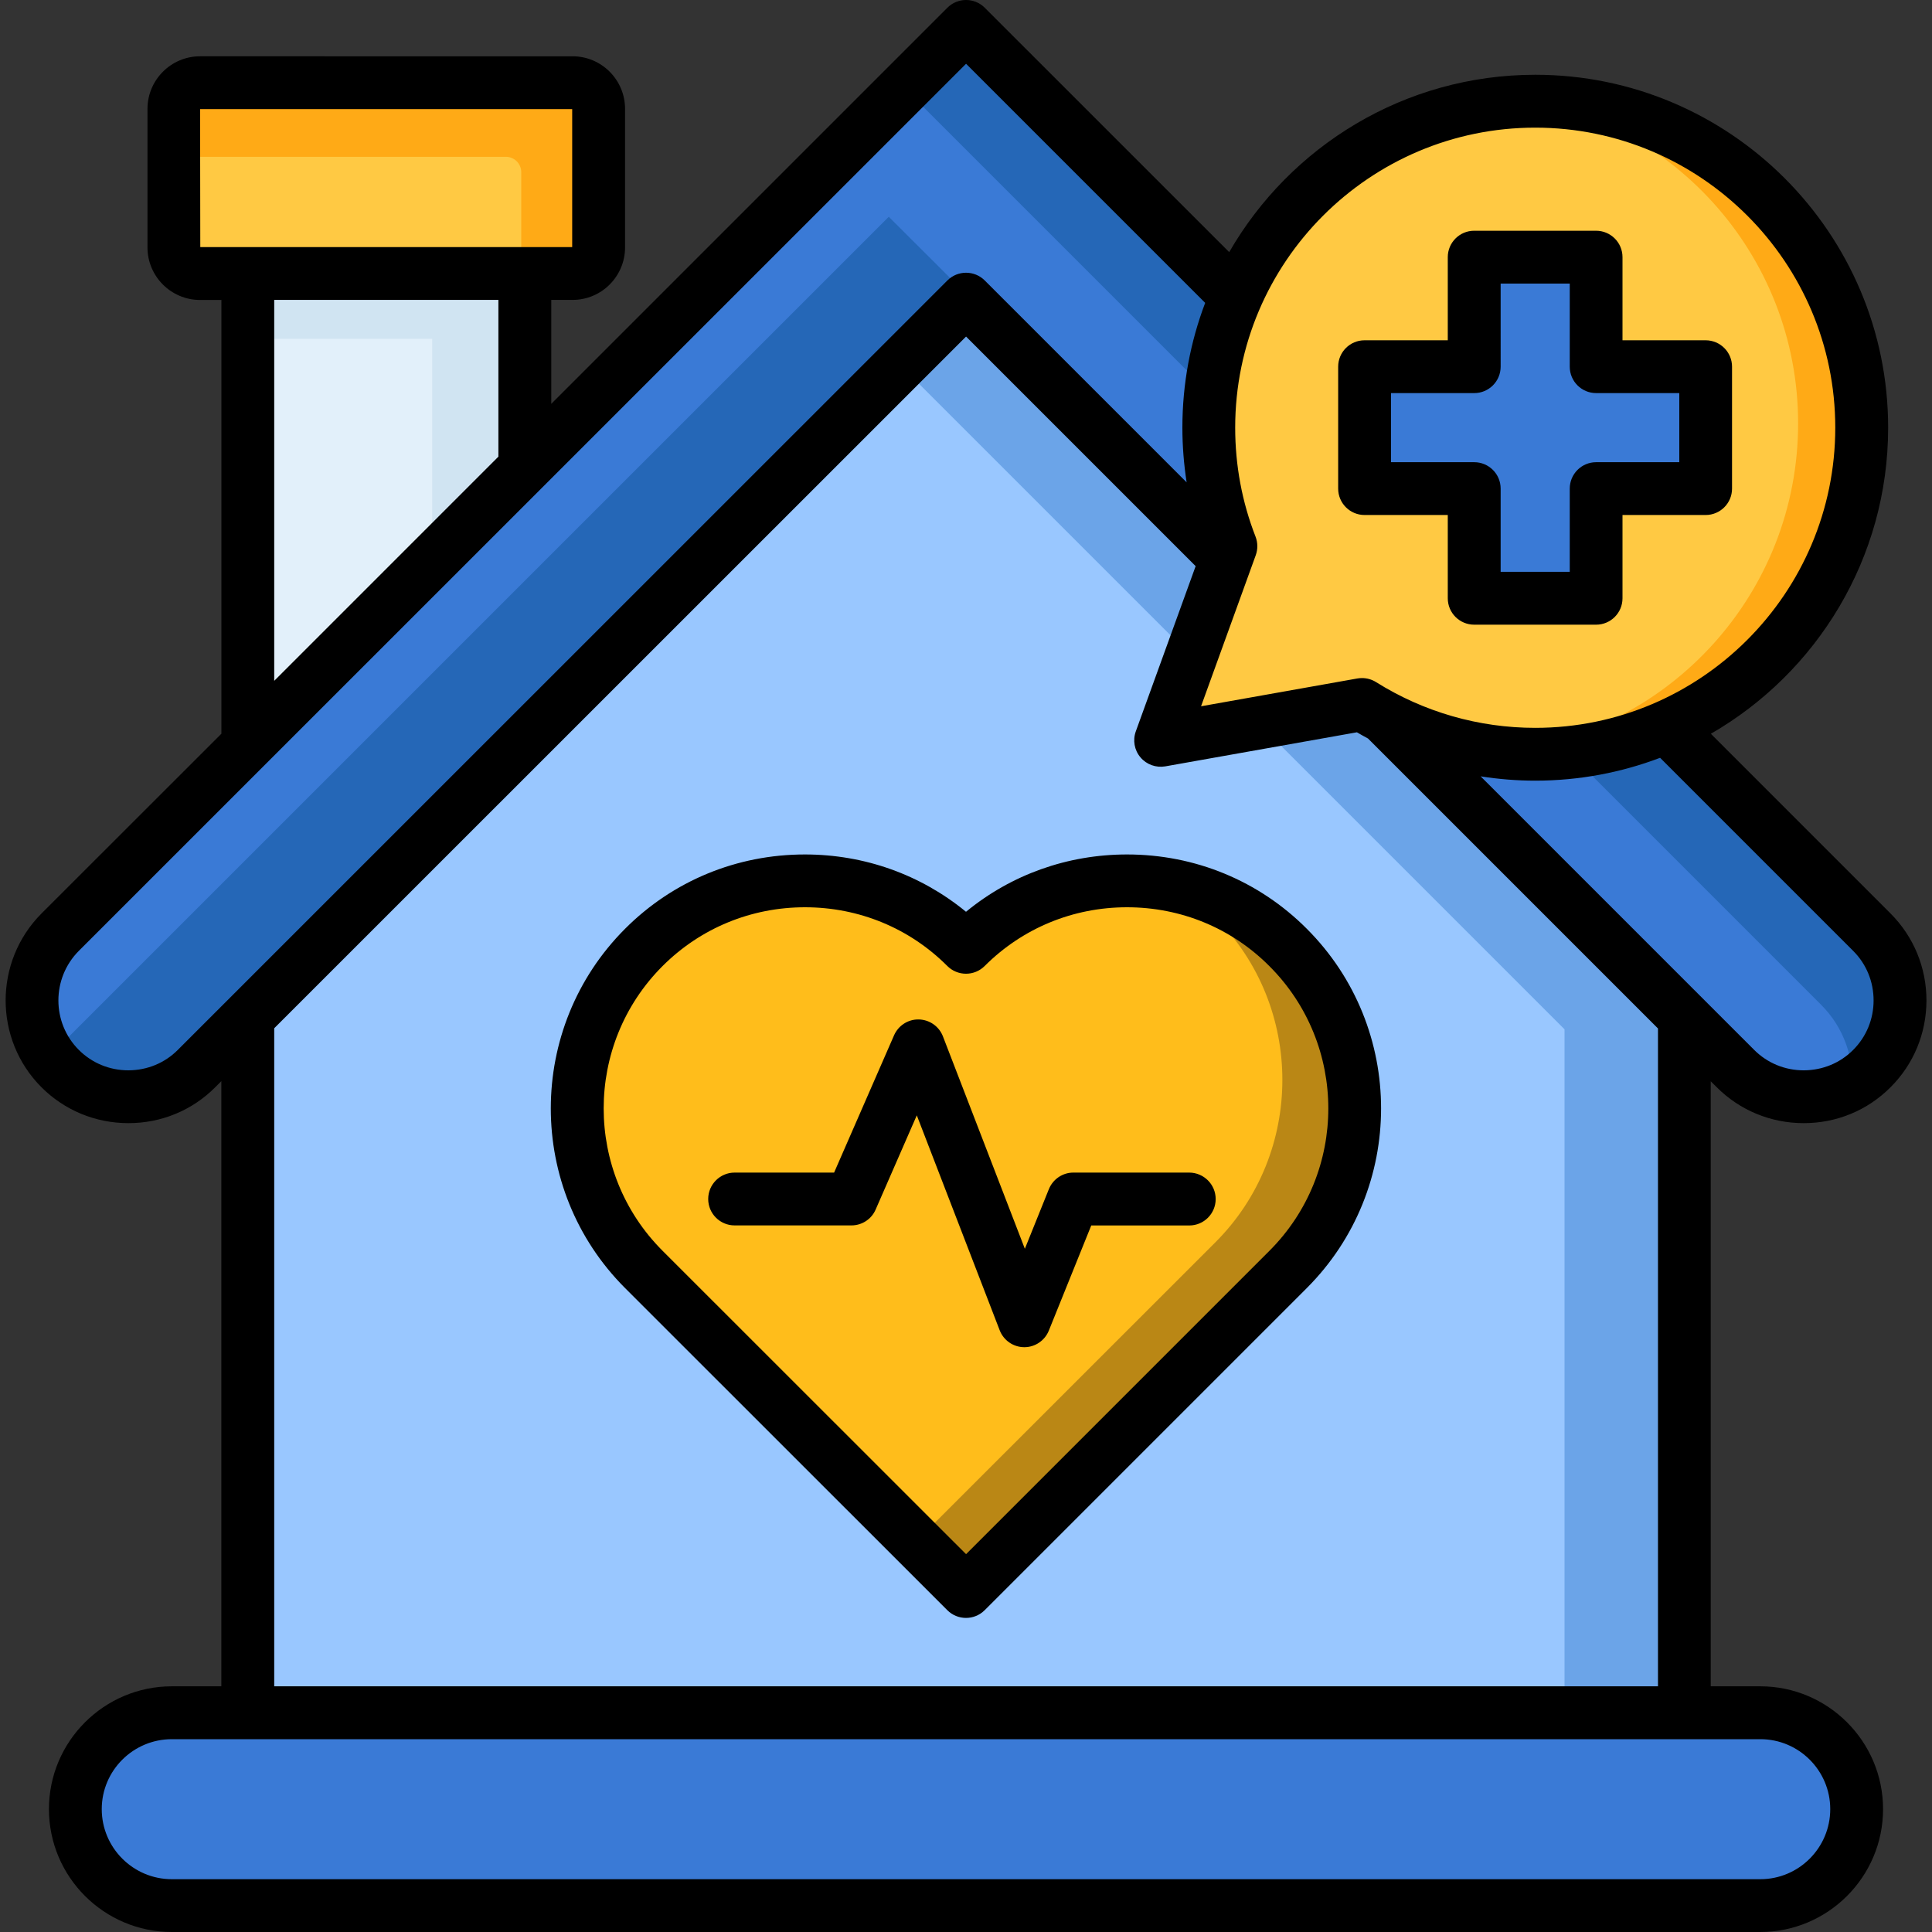 <svg xmlns="http://www.w3.org/2000/svg" xmlns:xlink="http://www.w3.org/1999/xlink" id="Layer_1" x="0px" y="0px" viewBox="0 0 300 300" style="enable-background:new 0 0 300 300;" xml:space="preserve"><rect x="0" y="0" width="300" height="300" fill="#333333" stroke="none"/><style type="text/css">	.st0{fill-rule:evenodd;clip-rule:evenodd;fill:#FFBD1B;}	.st1{fill-rule:evenodd;clip-rule:evenodd;fill:#CCE6FF;}	.st2{fill-rule:evenodd;clip-rule:evenodd;fill:#AEDAFF;}	.st3{fill-rule:evenodd;clip-rule:evenodd;fill:#E7896E;}	.st4{fill-rule:evenodd;clip-rule:evenodd;fill:#3A7AD6;}	.st5{fill-rule:evenodd;clip-rule:evenodd;fill:#FFD16C;}	.st6{fill-rule:evenodd;clip-rule:evenodd;fill:#FFFFFF;}	.st7{fill-rule:evenodd;clip-rule:evenodd;fill:#BA8715;}	.st8{fill-rule:evenodd;clip-rule:evenodd;fill:#99C7FF;}	.st9{fill:#3A7AD6;}	.st10{fill:#FFD16C;}	.st11{fill:#BA8715;}	.st12{fill:#2E5972;}	.st13{fill:#B0475D;}	.st14{fill:#FFBD1B;}	.st15{fill-rule:evenodd;clip-rule:evenodd;fill:#EDEFF1;}	.st16{fill:#99C7FF;}	.st17{fill:#CCE6FF;}	.st18{clip-path:url(#SVGID_00000077317621130084478470000017431317647819119234_);}	.st19{fill:#FEF2E2;}	.st20{fill:#FFE1BA;}	.st21{fill:#0E3D6B;}	.st22{fill:#AEDAFF;}	.st23{fill:#FFFFFF;}	.st24{fill-rule:evenodd;clip-rule:evenodd;fill:#F6B4A8;}	.st25{fill-rule:evenodd;clip-rule:evenodd;fill:#F9C9C0;}	.st26{fill-rule:evenodd;clip-rule:evenodd;fill:#FFC738;}	.st27{fill:#86A0AF;}	.st28{fill:#738B95;}	.st29{fill:none;stroke:#000000;stroke-width:15;stroke-miterlimit:10;}	.st30{fill-rule:evenodd;clip-rule:evenodd;fill:#EB5463;}	.st31{fill-rule:evenodd;clip-rule:evenodd;}	.st32{fill:#FFF6BB;}	.st33{fill:#FFC472;}	.st34{fill:#FDB614;}	.st35{fill:#474747;}	.st36{opacity:0.1;enable-background:new    ;}	.st37{fill:#EBD8AE;}	.st38{fill-rule:evenodd;clip-rule:evenodd;fill:#DACFE6;}	.st39{fill-rule:evenodd;clip-rule:evenodd;fill:#9E4623;}	.st40{opacity:0.7;fill-rule:evenodd;clip-rule:evenodd;fill:#FFFFFF;}	.st41{fill-rule:evenodd;clip-rule:evenodd;fill:#E2F0FA;}	.st42{fill-rule:evenodd;clip-rule:evenodd;fill:#D0E4F2;}	.st43{fill-rule:evenodd;clip-rule:evenodd;fill:#FFC943;}	.st44{fill-rule:evenodd;clip-rule:evenodd;fill:#6BA4E8;}	.st45{fill-rule:evenodd;clip-rule:evenodd;fill:#FFAA16;}	.st46{fill-rule:evenodd;clip-rule:evenodd;fill:#2567B7;}	.st47{fill-rule:evenodd;clip-rule:evenodd;fill:#EBCDCD;}	.st48{fill-rule:evenodd;clip-rule:evenodd;fill:#D1E7FF;}	.st49{fill-rule:evenodd;clip-rule:evenodd;fill:#222124;}	.st50{fill-rule:evenodd;clip-rule:evenodd;fill:#FAD1A2;}	.st51{fill-rule:evenodd;clip-rule:evenodd;fill:#E6E6E6;}	.st52{fill:url(#SVGID_00000098203690396825058480000014504409649604294847_);}	.st53{fill:none;stroke:#211E1F;stroke-width:0.25;stroke-miterlimit:10;}	.st54{fill:url(#SVGID_00000099622910119949576380000002431330094267021465_);}	.st55{fill:url(#SVGID_00000094589471987309158280000011608081271000498309_);}	.st56{fill:url(#SVGID_00000003790046984013703300000011444756947860573096_);}	.st57{fill:url(#SVGID_00000027594983215985190240000013748012897758569402_);}	.st58{fill:#112A4D;}	.st59{fill:url(#SVGID_00000044173498108794717160000003790990500291214490_);}	.st60{fill:url(#SVGID_00000144313316897229896260000017000453540993325712_);}	.st61{fill:url(#SVGID_00000116235155240257759020000011522614061185281171_);}	.st62{fill:url(#SVGID_00000061430841966974898660000011101430884542315650_);}	.st63{fill:url(#SVGID_00000111182663424395536460000014591128914350978718_);}	.st64{fill:url(#SVGID_00000051360358443758655550000005886063406155925429_);}	.st65{fill:url(#SVGID_00000100373018298733418570000004867134865114656687_);}	.st66{fill:url(#SVGID_00000016793943811913244550000002660633863256375480_);}	.st67{fill:url(#SVGID_00000093881722558750385370000005225350456971878538_);}	.st68{fill:url(#SVGID_00000022528740655789048560000000417974927460597181_);}	.st69{fill:url(#SVGID_00000001650407162456658960000002911120902941728640_);}	.st70{fill:url(#SVGID_00000057149681694299644470000004878214922675629202_);}	.st71{fill:url(#SVGID_00000098901487502846081980000012351173490237167247_);}	.st72{fill:url(#SVGID_00000160909589771667257890000004251260118992536249_);}	.st73{fill:url(#SVGID_00000002360166116360899180000018331521659681560199_);}	.st74{fill:url(#SVGID_00000099650018121541180180000005105552750759663526_);}	.st75{fill:url(#SVGID_00000127743504505214703630000000824445034691245449_);}	.st76{fill:url(#SVGID_00000004547043607604664220000008698689032098783398_);}	.st77{fill:url(#SVGID_00000085950667806594261180000014076915906715532730_);}	.st78{fill:url(#SVGID_00000088813565464792152110000002643286135952214954_);}	.st79{fill:url(#SVGID_00000047763058338206830850000005195257217723231629_);}	.st80{fill:url(#SVGID_00000063596531780241119220000014018434101032311219_);}	.st81{fill:url(#SVGID_00000095317839990822994730000014145587543209240747_);}	.st82{fill:url(#SVGID_00000000926794597299561920000013950455898503462304_);}	.st83{fill:url(#SVGID_00000020369635295617964620000001021681232234082955_);}	.st84{fill:#082649;}	.st85{fill:#EFEFEF;}	.st86{fill:#DDDDDD;}	.st87{fill:#629FDD;}	.st88{fill:#FFC943;}	.st89{fill-rule:evenodd;clip-rule:evenodd;fill:#837683;}	.st90{fill-rule:evenodd;clip-rule:evenodd;fill:#685E68;}	.st91{fill-rule:evenodd;clip-rule:evenodd;fill:#E3A76F;}	.st92{fill-rule:evenodd;clip-rule:evenodd;fill:#FFD064;}	.st93{fill-rule:evenodd;clip-rule:evenodd;fill:#ECEFF1;}	.st94{fill-rule:evenodd;clip-rule:evenodd;fill:#D1D1D6;}	.st95{fill-rule:evenodd;clip-rule:evenodd;fill:#F6DCCD;}	.st96{fill-rule:evenodd;clip-rule:evenodd;fill:#F1CBBC;}	.st97{fill-rule:evenodd;clip-rule:evenodd;fill:#B1B1B5;}	.st98{fill-rule:evenodd;clip-rule:evenodd;fill:#242222;}	.st99{fill:#CCD1D9;}	.st100{fill:#DFF6FD;}	.st101{fill:#D5E3F4;}	.st102{fill:#FFEEE6;}	.st103{fill:#FFDFCF;}</style><g>	<g>		<g>			<path class="st41" d="M37.58,41.61h43.36v88.57H37.58L37.58,41.61z"></path>		</g>		<g>			<path class="st42" d="M37.58,41.61h43.36v88.57H67.11V52.61H37.58V41.61z"></path>		</g>		<g>			<path class="st43" d="M30.11,41.61h58.3c2.24,0,4.1-1.84,4.1-4.08V15.84c0-2.26-1.86-4.1-4.1-4.1h-58.3c-2.26,0-4.1,1.84-4.1,4.1    v21.68C26.01,39.77,27.85,41.61,30.11,41.61z"></path>		</g>		<g>			<path class="st4" d="M25.69,297.07h248.62c8.3,0,15.08-6.8,15.08-15.1c0-8.3-6.78-15.09-15.08-15.09H25.69    c-8.3,0-15.1,6.78-15.1,15.09C10.59,290.27,17.39,297.07,25.69,297.07z"></path>		</g>		<g>			<path class="st4" d="M29.57,166.06L150,45.63l120.43,120.43c5.88,5.88,15.49,5.88,21.35,0c5.88-5.86,5.88-15.47,0-21.35    L171.35,24.28L150,2.94l-21.35,21.35L8.21,144.71c-5.86,5.88-5.86,15.49,0,21.35C14.09,171.93,23.7,171.93,29.57,166.06    L29.57,166.06z"></path>		</g>		<g>			<path class="st8" d="M150,45.63L37.58,158.05v108.83h224.85V158.05L150,45.63z"></path>		</g>		<g>			<path class="st0" d="M99.59,147.09c13.86-13.88,36.55-13.88,50.41,0c13.86-13.88,36.55-13.88,50.41,0    c13.86,13.86,13.86,36.55,0,50.41L150,247.91L99.59,197.5C85.71,183.64,85.71,160.95,99.59,147.09L99.59,147.09z"></path>		</g>		<g>			<path class="st44" d="M150,45.63l-10.63,10.63l103.57,103.57v107.05h19.49V158.05L150,45.63z"></path>		</g>		<g>			<path class="st45" d="M80.94,41.61h7.47c2.24,0,4.1-1.84,4.1-4.08V15.84c0-2.26-1.86-4.1-4.1-4.1h-58.3c-2.26,0-4.1,1.84-4.1,4.1    v8.51h52.55c1.31,0,2.38,1.07,2.38,2.38L80.94,41.61L80.94,41.61z"></path>		</g>		<g>			<path class="st46" d="M287.61,169c1.51-0.72,2.93-1.69,4.17-2.95c5.88-5.86,5.88-15.47,0-21.35L171.35,24.28L150,2.94    l-10.15,10.15l9.36,9.36l133.55,133.55C286.32,159.54,287.93,164.33,287.61,169L287.61,169z"></path>		</g>		<g>			<path class="st46" d="M150,45.63l-11.99-11.97L6.99,164.68c4.05,5.19,11.1,7.18,17.36,4.77c2.03-0.89,3.85-2.04,5.19-3.37    l0.03-0.03L150,45.63z"></path>		</g>		<g>			<path class="st43" d="M239.09,14.64c-28.23,0-51.1,22.89-51.1,51.1c0,6.55,1.22,12.81,3.47,18.57l-11,30.37l31.53-5.61    c7.85,4.92,17.14,7.79,27.11,7.79c28.23,0,51.1-22.89,51.1-51.11C290.19,37.52,267.32,14.64,239.09,14.64z"></path>		</g>		<g>			<path class="st4" d="M229.55,92.44h19.09V75.28h17.14V56.19h-17.14V39.05h-19.09v17.14H212.4v19.09h17.14V92.44z"></path>		</g>		<g>			<path class="st45" d="M239.09,14.64c-1.86,0-3.68,0.1-5.49,0.3c25.63,2.73,45.61,24.44,45.61,50.8    c0,26.37-19.97,48.08-45.62,50.81c1.81,0.2,3.65,0.3,5.51,0.3c28.23,0,51.1-22.89,51.1-51.11    C290.19,37.52,267.32,14.64,239.09,14.64L239.09,14.64z"></path>		</g>		<g>			<path class="st7" d="M182.3,137.39c6.65,1.32,12.99,4.55,18.12,9.69c13.86,13.86,13.86,36.55,0,50.41L150,247.91l-8.15-8.15    l46.88-46.86c13.86-13.86,13.86-36.57,0-50.43C186.74,140.49,184.59,138.8,182.3,137.39L182.3,137.39z"></path>		</g>	</g>	<path d="M266.58,168.83c3.59,3.59,8.39,5.57,13.5,5.57h0.01c5.11,0,9.89-1.98,13.47-5.57c3.59-3.58,5.57-8.37,5.58-13.47  c0-5.11-1.98-9.91-5.57-13.51l-27.91-27.91c16.44-9.47,27.53-27.23,27.53-47.54c0-30.21-24.58-54.79-54.79-54.79  c-20.3,0-38.06,11.1-47.53,27.54L152.91,1.2c-1.6-1.6-4.2-1.6-5.8,0l-21.18,21.18L85.6,62.71V46.57h3.31c4.5,0,8.15-3.66,8.15-8.16  V16.91c0-4.51-3.66-8.17-8.15-8.17H31.07c-4.51,0-8.17,3.67-8.17,8.17v21.51c0,4.5,3.67,8.16,8.17,8.16h3.31v67.35L6.44,141.85  c-7.42,7.45-7.42,19.55,0,26.98c3.59,3.59,8.39,5.57,13.5,5.57h0.01c5.11,0,9.89-1.98,13.47-5.57l0.95-0.95v93.97h-7.69  c-10.52,0-19.08,8.55-19.08,19.07c0,10.52,8.56,19.08,19.08,19.08h246.65c10.51,0,19.07-8.56,19.07-19.08  c0-10.51-8.55-19.07-19.07-19.07h-7.69v-93.95L266.58,168.83z M287.76,147.65c2.05,2.05,3.17,4.78,3.17,7.7  c0,2.91-1.13,5.64-3.17,7.68c-2.03,2.04-4.76,3.16-7.67,3.17c0,0-0.01,0-0.01,0c-2.92,0-5.65-1.13-7.69-3.17l-42.48-42.48  c2.79,0.44,5.63,0.67,8.48,0.67c6.82,0,13.36-1.26,19.39-3.55L287.76,147.65z M238.39,19.82c25.69,0,46.59,20.9,46.59,46.59  c0,25.7-20.9,46.61-46.59,46.61c-8.76,0-17.3-2.45-24.71-7.1c-0.66-0.41-1.41-0.63-2.18-0.63c-0.24,0-0.48,0.02-0.72,0.06  l-24.28,4.32l8.49-23.45c0.34-0.94,0.33-1.96-0.03-2.89c-2.1-5.38-3.16-11.08-3.16-16.93C191.8,40.71,212.7,19.82,238.39,19.82  L238.39,19.82z M31.07,16.94h57.78v21.43h-7.36H38.47H31.1L31.07,16.94z M42.58,46.57h34.81v24.34l-34.81,34.81V46.57z   M27.61,163.03c-2.03,2.04-4.76,3.16-7.67,3.17c0,0-0.01,0-0.01,0c-2.92,0-5.65-1.13-7.69-3.17c-4.23-4.23-4.23-11.13,0-15.38  L150.01,9.9l37.13,37.13c-2.29,6.03-3.54,12.56-3.54,19.37c0,2.87,0.23,5.7,0.66,8.5l-31.35-31.35c-1.6-1.6-4.2-1.6-5.8,0  L27.61,163.03z M284.2,280.92c0,6-4.87,10.88-10.86,10.88H26.68c-6,0-10.88-4.88-10.88-10.88c0-5.99,4.88-10.86,10.88-10.86h11.79  h223.07h11.79C279.32,270.05,284.2,274.93,284.2,280.92L284.2,280.92z M257.44,261.85H42.58V159.67L150.01,52.26l35.65,35.65  l-9.29,25.65c-0.5,1.38-0.23,2.92,0.72,4.04c0.94,1.12,2.41,1.65,3.86,1.4l29.75-5.29c0.57,0.33,1.15,0.66,1.73,0.97l45.02,45.02  V261.85z M175.01,132.68C175.01,132.68,175.01,132.68,175.01,132.68c-9.25,0-17.99,3.13-25.01,8.9c-7.02-5.76-15.76-8.9-25.01-8.9  c-10.57,0-20.49,4.09-27.92,11.53c-15.39,15.39-15.39,40.43,0,55.81l50.03,50.01c0.8,0.8,1.85,1.2,2.9,1.2c1.05,0,2.1-0.4,2.9-1.2  l50.01-50.01c15.39-15.39,15.39-40.43,0-55.81C195.5,136.78,185.58,132.68,175.01,132.68L175.01,132.68z M197.12,194.22  l-47.11,47.11l-47.13-47.11c-12.19-12.19-12.19-32.02,0-44.21c5.88-5.88,13.74-9.13,22.12-9.13c8.38,0,16.23,3.24,22.1,9.12  c0.77,0.77,1.81,1.2,2.9,1.2c1.09,0,2.13-0.43,2.9-1.2c5.88-5.88,13.73-9.12,22.1-9.12c8.38,0,16.23,3.24,22.1,9.13  C209.31,162.2,209.31,182.03,197.12,194.22L197.12,194.22z M188.77,186.19c0,2.27-1.84,4.1-4.1,4.1h-15.22l-6.59,16.33  c-0.63,1.55-2.13,2.57-3.8,2.57c-0.01,0-0.02,0-0.03,0c-1.68-0.01-3.19-1.05-3.8-2.63l-12.87-33.37l-6.39,14.63  c-0.65,1.5-2.13,2.46-3.76,2.46h-18.14c-2.27,0-4.1-1.84-4.1-4.1s1.84-4.1,4.1-4.1h15.45l9.31-21.32c0.67-1.52,2.18-2.5,3.85-2.46  c1.66,0.04,3.14,1.07,3.74,2.63l12.72,32.98l3.73-9.26c0.63-1.55,2.13-2.57,3.8-2.57h17.99  C186.94,182.09,188.77,183.93,188.77,186.19z M211.89,79.97h12.92V92.9c0,2.27,1.84,4.1,4.1,4.1h18.93c2.27,0,4.1-1.84,4.1-4.1  V79.97h12.91c2.27,0,4.1-1.84,4.1-4.1V56.94c0-2.27-1.84-4.1-4.1-4.1h-12.91V39.93c0-2.27-1.84-4.1-4.1-4.1h-18.93  c-2.27,0-4.1,1.84-4.1,4.1v12.91h-12.92c-2.27,0-4.1,1.84-4.1,4.1v18.93C207.79,78.14,209.63,79.97,211.89,79.97L211.89,79.97z   M216,61.04h12.92c2.27,0,4.1-1.84,4.1-4.1V44.03h10.73v12.91c0,2.27,1.84,4.1,4.1,4.1h12.91v10.73h-12.91  c-2.27,0-4.1,1.84-4.1,4.1v12.92h-10.73V75.87c0-2.27-1.84-4.1-4.1-4.1H216V61.04z"></path></g></svg>